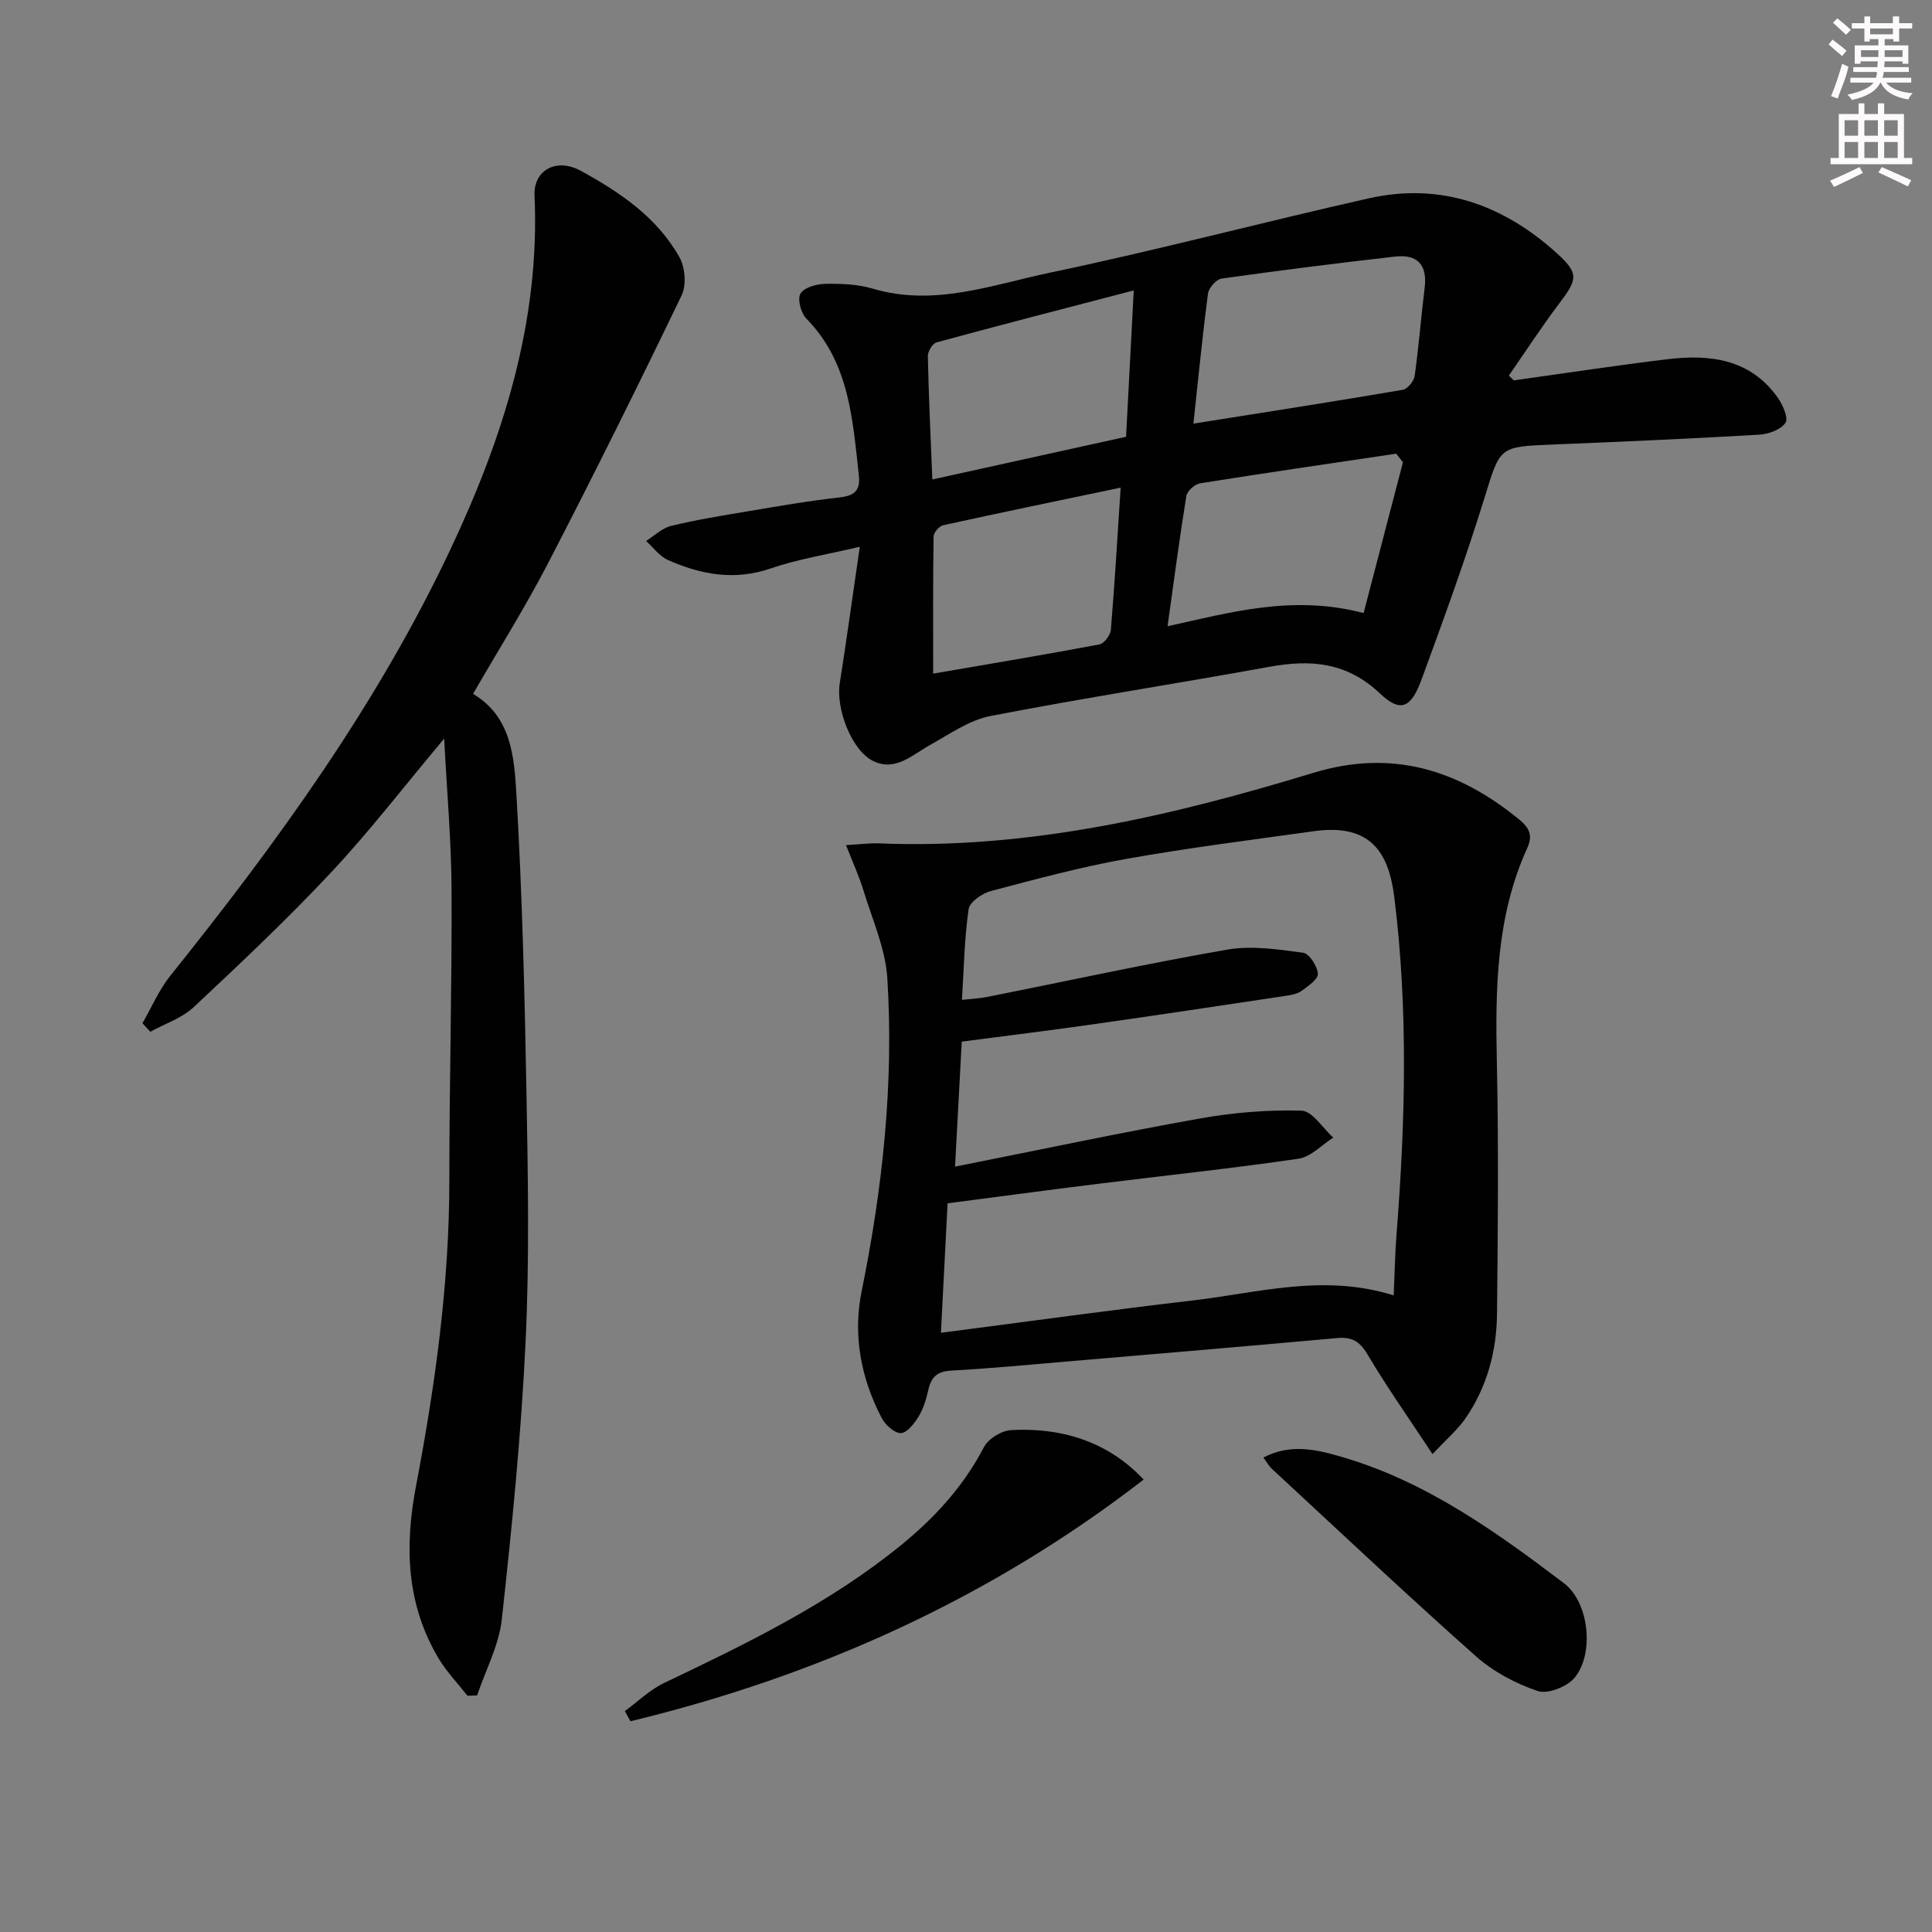 <svg enable-background="new 0 0 400 400" viewBox="0 0 400 400" xmlns="http://www.w3.org/2000/svg"><rect x="0" y="0" width="400" height="400" fill="#808080" stroke="none"/><g fill="#010102"><path d="m178.01 113.2c-6.93 1.64-12.86 2.57-18.45 4.49-7.49 2.58-14.43 1.28-21.25-1.74-1.76-.78-3.05-2.6-4.55-3.95 1.71-1.07 3.3-2.65 5.16-3.11 5.14-1.25 10.38-2.11 15.61-2.98 6.38-1.07 12.76-2.2 19.19-2.91 3.16-.35 4.46-1.37 4.09-4.63-1.29-11.57-1.94-23.29-10.84-32.38-1.13-1.15-1.91-4.03-1.25-5.18.74-1.28 3.31-2.01 5.1-2.04 3.29-.06 6.75.06 9.87.99 12.73 3.79 24.74-.8 36.75-3.32 22.08-4.62 43.91-10.42 65.92-15.37 14.93-3.36 27.91 1.33 38.99 11.38 4.64 4.21 4.23 5.41.45 10.41-3.65 4.83-6.95 9.92-10.41 14.9.34.33.68.66 1.03.99 10.63-1.48 21.25-3.11 31.91-4.39 8.78-1.05 17.07 0 22.72 7.95 1.06 1.48 2.27 4.28 1.61 5.23-.98 1.43-3.52 2.35-5.46 2.46-14.28.83-28.57 1.46-42.86 2.04-11.11.45-10.72.5-14.02 11.13-3.92 12.65-8.45 25.12-13.02 37.56-2.16 5.87-4.35 6.87-8.59 2.85-6.84-6.48-14.3-7.09-22.87-5.53-19.24 3.5-38.58 6.47-57.77 10.19-4.38.85-8.43 3.73-12.46 5.97-3.72 2.07-7.21 5.57-11.77 3.38-4.57-2.19-7.81-10.95-6.98-16.12 1.42-8.96 2.64-17.96 4.15-28.27zm69.07-25.49c15-2.38 29.19-4.59 43.34-7 .99-.17 2.31-1.78 2.47-2.86.85-6.06 1.32-12.18 2.07-18.26.59-4.75-1.49-7-6.12-6.47-11.99 1.37-23.97 2.87-35.93 4.56-1.1.15-2.65 1.94-2.81 3.12-1.14 8.67-1.99 17.38-3.02 26.91zm43.38 8.01c-.46-.6-.92-1.19-1.38-1.79-13.55 2.01-27.1 3.98-40.62 6.14-1.09.17-2.67 1.59-2.84 2.62-1.45 8.93-2.62 17.91-3.89 26.97 13.3-2.95 26.08-6.55 40.59-2.73 2.74-10.55 5.44-20.88 8.14-31.21zm-97.43 3.55c13.94-3.07 26.84-5.91 40.11-8.84.51-9.82 1.01-19.35 1.59-30.3-14.35 3.74-27.62 7.16-40.83 10.76-.83.22-1.82 1.88-1.8 2.85.17 8.27.57 16.55.93 25.53zm38.99 1.69c-13.2 2.77-25 5.2-36.76 7.79-.82.18-1.95 1.5-1.97 2.31-.14 9.11-.09 18.22-.09 28.41 12-2.07 23.23-3.94 34.42-6.05.98-.18 2.28-1.93 2.37-3.03.78-9.23 1.31-18.48 2.03-29.43z"/><path d="m175.16 174.97c3.12-.18 4.93-.43 6.73-.36 30.99 1.28 60.68-5.66 89.98-14.59 16.28-4.96 30.02-.7 42.65 9.64 2.06 1.68 2.9 3.26 1.68 5.92-6.46 14.19-6.62 29.24-6.29 44.46.37 17.32.21 34.65.03 51.97-.08 7.75-2.06 15.14-6.5 21.61-1.64 2.38-3.93 4.32-6.85 7.44-4.88-7.41-9.45-13.86-13.46-20.64-1.62-2.73-3.26-3.67-6.28-3.39-18.36 1.66-36.72 3.22-55.09 4.78-8.28.71-16.55 1.5-24.85 1.96-2.86.16-4.09 1.32-4.69 3.92-.44 1.92-1.02 3.91-2.02 5.57-.88 1.45-2.43 3.43-3.7 3.45-1.34.02-3.24-1.74-3.99-3.19-4.27-8.2-5.95-17.13-4.13-26.1 4.36-21.46 6.7-43.07 5.33-64.91-.39-6.1-3.09-12.08-4.91-18.07-.89-2.94-2.19-5.76-3.64-9.47zm113.39 93.23c.21-4.77.28-8.76.59-12.72 1.83-23.25 2.42-46.51-.46-69.69-1.16-9.31-4.91-15.34-16.64-13.7-12.97 1.81-25.99 3.44-38.88 5.74-9.45 1.69-18.75 4.2-28.04 6.66-1.8.48-4.37 2.27-4.58 3.75-.87 6.02-.97 12.16-1.38 18.77 2.05-.23 3.66-.29 5.22-.6 16.58-3.3 33.11-6.92 49.76-9.81 5.05-.87 10.48-.04 15.65.65 1.27.17 2.96 2.78 3.06 4.36.08 1.13-2.05 2.58-3.42 3.57-.89.64-2.16.84-3.3 1.01-13.29 2-26.59 4-39.89 5.89-8.98 1.28-17.98 2.38-27.12 3.58-.46 8.56-.9 16.64-1.39 25.88 17.5-3.48 34.02-6.99 50.64-9.96 6.93-1.24 14.07-1.83 21.09-1.63 2.25.06 4.39 3.62 6.58 5.58-2.39 1.51-4.64 4-7.2 4.37-13.8 2.02-27.67 3.48-41.51 5.2-10.32 1.28-20.64 2.67-31.14 4.03-.47 9.11-.91 17.66-1.38 26.81 17.92-2.32 34.99-4.7 52.11-6.69 13.6-1.59 27.13-5.6 41.63-1.05z"/><path d="m91.96 152.92c-8.36 9.97-15.45 19.2-23.36 27.65-9.09 9.71-18.79 18.86-28.5 27.95-2.44 2.29-5.96 3.43-8.98 5.09-.54-.59-1.09-1.18-1.63-1.76 1.9-3.29 3.42-6.89 5.77-9.83 22.11-27.58 42.8-56.08 57.96-88.2 10.96-23.22 18.62-47.25 17.45-73.4-.23-5.11 4.46-7.87 9.63-5.03 8.03 4.4 15.76 9.62 20.38 17.88 1.18 2.11 1.46 5.77.44 7.89-8.94 18.55-18.1 37.01-27.57 55.3-4.8 9.27-10.38 18.14-15.61 27.2 7.96 4.71 8.53 13.14 8.98 20.83 1.19 20.41 1.7 40.86 2.07 61.31.31 17.32.65 34.68-.17 51.97-.91 19.22-2.83 38.41-4.93 57.54-.59 5.35-3.35 10.47-5.11 15.7-.66.03-1.32.05-1.99.08-2-2.55-4.3-4.93-5.96-7.7-6.69-11.17-7.09-23.18-4.71-35.66 3.98-20.91 6.91-41.95 6.91-63.33 0-19.97.55-39.93.46-59.9-.03-10.11-.94-20.22-1.53-31.58z"/><path d="m129.37 354.26c2.69-1.96 5.16-4.4 8.11-5.81 17.1-8.16 34.13-16.4 48.97-28.46 7.05-5.73 13.02-12.24 17.27-20.39.9-1.73 3.64-3.41 5.62-3.51 11.49-.62 20.68 3.02 27.44 10.24-31.76 24.58-67.46 40.65-106.25 50.04-.39-.7-.78-1.4-1.16-2.11z"/><path d="m261.57 301.77c5.65-2.95 10.96-1.66 16.17-.15 17.41 5.05 31.88 15.43 46.05 26.16 5.23 3.95 6.35 14.66 2.18 19.61-1.56 1.85-5.54 3.42-7.6 2.72-4.57-1.55-9.19-3.99-12.79-7.19-14.28-12.68-28.18-25.79-42.2-38.77-.67-.61-1.13-1.46-1.81-2.38z"/></g><path d="m378.6 9.2.8-1c.9.7 1.9 1.4 2.9 2.3l-.9 1.1c-1.1-.9-2-1.7-2.8-2.4zm.5 10.7c.9-2.1 1.6-4.3 2.3-6.7.4.2.8.4 1.3.6-.7 3.1-1.5 4.3-2.2 6.6zm.4-15.2.9-.9c1 .8 2 1.6 2.8 2.4l-1 1c-1-.9-1.9-1.8-2.7-2.5zm12.5-1.3h1.2v1.4h2.7v1.1h-2.7v2.7h-1.2v-.5h-1.8v1.3h4.9v3.8h-1.2v-.5h-3.7c0 .4-.1.9-.1 1.2h5.1v1h-5.2c0 .5-.1.9-.3 1.2h6v1h-5.2c1.1 1.3 2.9 2 5.5 2.2-.4.4-.7.8-.9 1.3-2.9-.5-4.8-1.6-5.7-3.5h-.1c-.8 1.7-2.7 2.9-5.9 3.6-.2-.4-.6-.8-.9-1.1 2.8-.6 4.6-1.4 5.4-2.5h-4.8v-1h5.3c.1-.3.2-.7.2-1.2h-4.9v-1h5c0-.4 0-.8.1-1.2h-3.6v.5h-1.2v-3.8h4.9v-1.3h-1.8v.5h-1.1v-2.7h-2.6v-1.1h2.6v-1.4h1.2v1.4h4.7v-1.4zm-6.7 8.4h3.6c0-.4 0-.9 0-1.4h-3.6zm1.9-4.7h4.7v-1.2h-4.7zm6.7 3.3h-3.7v1.4h3.7z" fill="#fcfafa"/><path d="m384.7 21.4h1.3v2.2h2.8v-2.2h1.3v2.2h4.1v9.1h1.7v1.3h-16.9v-1.3h1.7v-9.1h4.1v-2.2zm.3 13.2.7 1.2c-1.8.9-3.8 1.9-6 2.9-.2-.4-.5-.8-.8-1.3 2.4-1 4.4-2 6.1-2.8zm-3.1-6.5h2.8v-3.2h-2.8zm0 4.6h2.8v-3.3h-2.8v3.2zm4.1-4.6h2.8v-3.2h-2.8zm0 4.6h2.8v-3.3h-2.8zm3.6 1.9c2.1.9 4.1 1.8 6.1 2.7l-.7 1.3c-2.2-1.1-4.2-2-6.1-2.9zm3.3-9.7h-2.8v3.2h2.8zm-2.8 7.8h2.8v-3.3h-2.8z" fill="#fcfafa"/></svg>